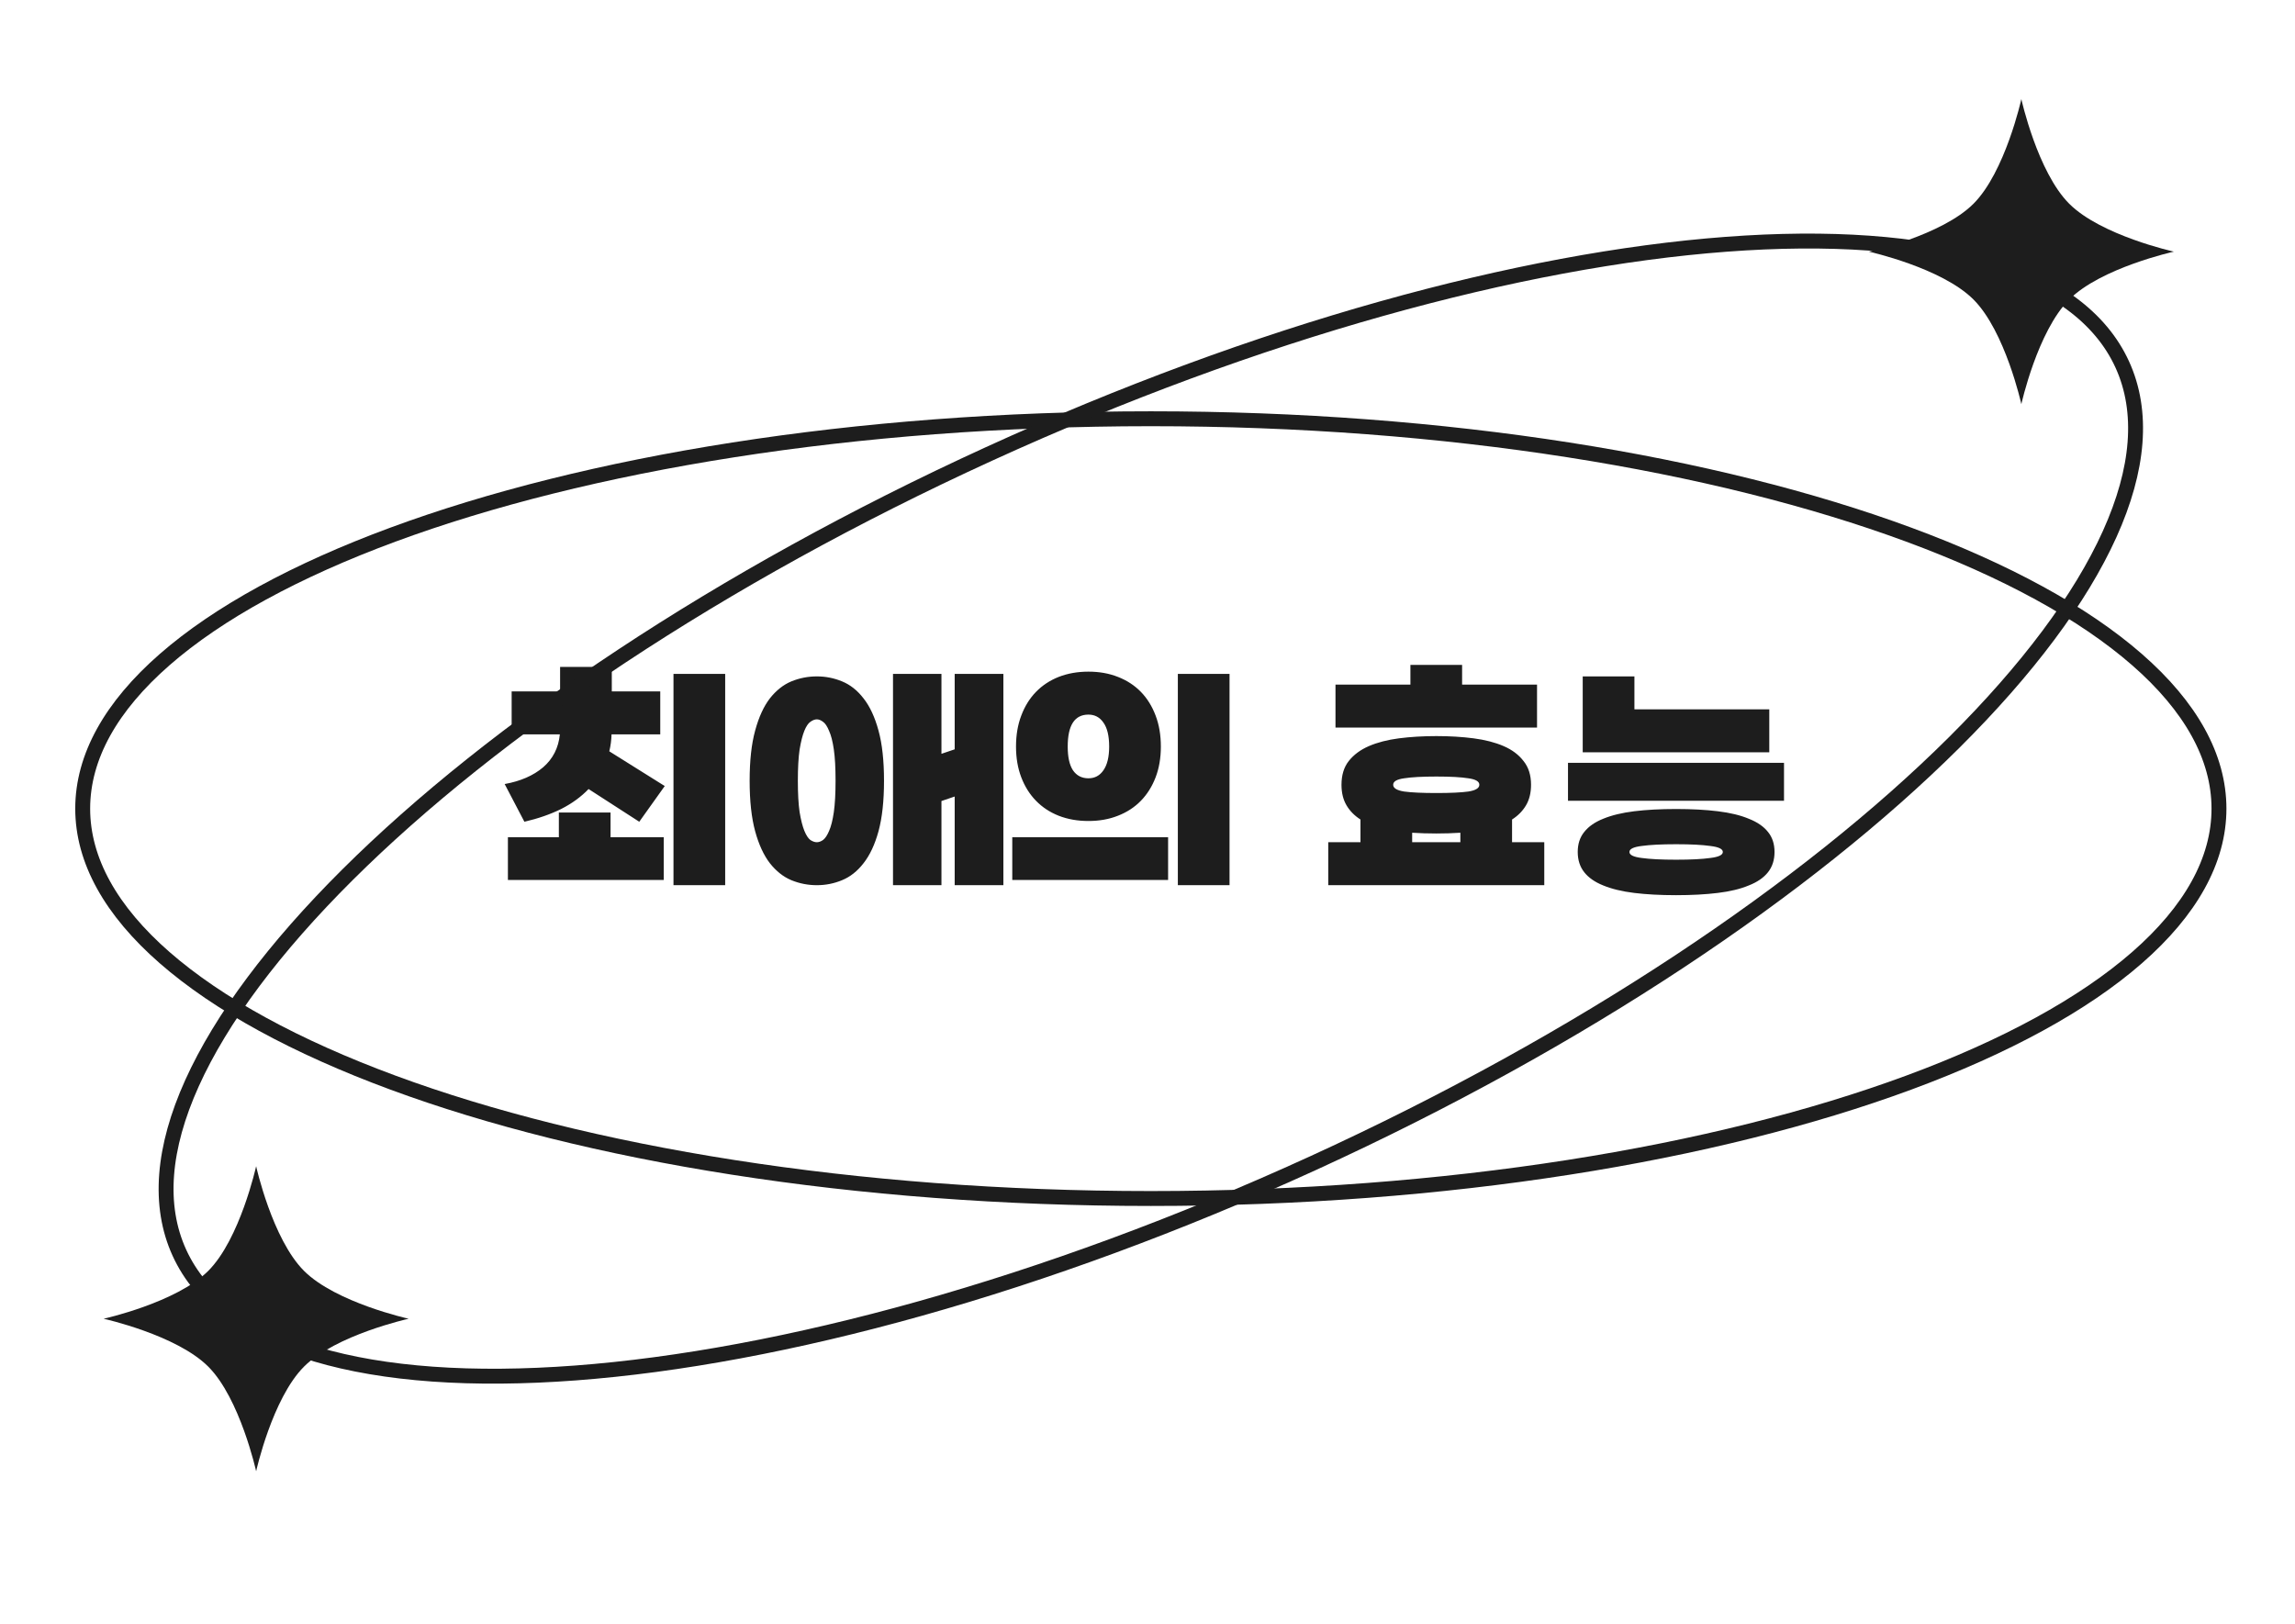   <svg
              width="308"
              height="218"
              viewBox="0 0 308 218"
              fill="none"
              xmlns="http://www.w3.org/2000/svg"
            >
              <path
                d="M82.106 92.783H88.609V98.548H82.073C82.051 99.33 81.95 100.09 81.771 100.827L89.212 105.486L85.793 110.279L78.989 105.888C77.984 106.938 76.755 107.832 75.303 108.569C73.85 109.284 72.208 109.854 70.376 110.279L67.728 105.218C69.851 104.838 71.571 104.089 72.889 102.972C74.208 101.833 74.956 100.358 75.135 98.548H68.666V92.783H75.168V89.499H82.106V92.783ZM97.323 118.792H90.385V90.437H97.323V118.792ZM75.001 112.357V109.039H81.939V112.357H89.078V118.088H68.164V112.357H75.001ZM118.638 104.782C118.638 107.486 118.392 109.743 117.901 111.552C117.409 113.34 116.739 114.77 115.89 115.843C115.063 116.915 114.102 117.675 113.007 118.122C111.935 118.569 110.806 118.792 109.622 118.792C108.438 118.792 107.298 118.569 106.203 118.122C105.131 117.675 104.17 116.915 103.321 115.843C102.494 114.77 101.835 113.34 101.344 111.552C100.852 109.743 100.606 107.486 100.606 104.782C100.606 102.078 100.852 99.833 101.344 98.045C101.835 96.235 102.494 94.794 103.321 93.722C104.17 92.649 105.131 91.889 106.203 91.442C107.298 90.996 108.438 90.772 109.622 90.772C110.806 90.772 111.935 90.996 113.007 91.442C114.102 91.889 115.063 92.649 115.89 93.722C116.739 94.794 117.409 96.235 117.901 98.045C118.392 99.833 118.638 102.078 118.638 104.782ZM119.845 118.792V90.437H126.347V101.162L128.123 100.559V90.437H134.659V118.792H128.123V106.894L126.347 107.497V118.792H119.845ZM107.075 104.782C107.075 106.503 107.153 107.899 107.309 108.972C107.488 110.044 107.701 110.882 107.946 111.485C108.192 112.089 108.46 112.502 108.751 112.725C109.064 112.927 109.354 113.027 109.622 113.027C109.89 113.027 110.17 112.927 110.46 112.725C110.751 112.502 111.019 112.1 111.264 111.519C111.533 110.916 111.745 110.078 111.901 109.005C112.058 107.91 112.136 106.491 112.136 104.749C112.136 103.028 112.058 101.632 111.901 100.559C111.745 99.487 111.533 98.66 111.264 98.079C111.019 97.475 110.751 97.073 110.46 96.872C110.17 96.649 109.89 96.537 109.622 96.537C109.354 96.537 109.064 96.649 108.751 96.872C108.46 97.073 108.192 97.475 107.946 98.079C107.701 98.682 107.488 99.52 107.309 100.593C107.153 101.665 107.075 103.062 107.075 104.782ZM156.765 112.357V118.088H135.851V112.357H156.765ZM165.01 118.792H158.072V90.437H165.01V118.792ZM146.074 104.447C146.923 104.447 147.593 104.089 148.085 103.374C148.599 102.637 148.855 101.576 148.855 100.19C148.855 98.76 148.599 97.688 148.085 96.973C147.593 96.258 146.923 95.9 146.074 95.9C144.219 95.9 143.292 97.33 143.292 100.19C143.292 101.598 143.526 102.659 143.996 103.374C144.487 104.089 145.18 104.447 146.074 104.447ZM136.354 100.19C136.354 98.649 136.588 97.263 137.058 96.034C137.527 94.783 138.186 93.722 139.035 92.85C139.884 91.979 140.901 91.308 142.085 90.839C143.292 90.37 144.621 90.135 146.074 90.135C147.526 90.135 148.844 90.37 150.029 90.839C151.235 91.308 152.263 91.979 153.112 92.85C153.961 93.722 154.62 94.783 155.09 96.034C155.559 97.263 155.793 98.649 155.793 100.19C155.793 101.71 155.559 103.084 155.09 104.313C154.62 105.542 153.961 106.592 153.112 107.463C152.263 108.335 151.235 109.005 150.029 109.474C148.844 109.944 147.526 110.178 146.074 110.178C144.621 110.178 143.292 109.944 142.085 109.474C140.901 109.005 139.884 108.335 139.035 107.463C138.186 106.592 137.527 105.542 137.058 104.313C136.588 103.084 136.354 101.71 136.354 100.19ZM178.257 113.027H182.581V109.977C181.776 109.463 181.151 108.826 180.704 108.067C180.257 107.307 180.034 106.391 180.034 105.318C180.034 104.022 180.358 102.961 181.006 102.134C181.676 101.285 182.581 100.615 183.72 100.123C184.86 99.632 186.201 99.285 187.742 99.084C189.307 98.883 190.982 98.783 192.77 98.783C194.557 98.783 196.222 98.883 197.764 99.084C199.306 99.285 200.646 99.632 201.786 100.123C202.925 100.615 203.819 101.285 204.467 102.134C205.137 102.961 205.473 104.022 205.473 105.318C205.473 106.391 205.249 107.307 204.802 108.067C204.355 108.826 203.73 109.463 202.925 109.977V113.027H207.249V118.792H178.257V113.027ZM179.229 91.878H189.284V89.231H196.222V91.878H206.277V97.643H179.229V91.878ZM186.972 105.318C186.972 105.765 187.463 106.067 188.446 106.223C189.429 106.357 190.871 106.424 192.77 106.424C194.669 106.424 196.099 106.357 197.06 106.223C198.043 106.067 198.535 105.765 198.535 105.318C198.535 104.871 198.043 104.581 197.06 104.447C196.099 104.291 194.669 104.212 192.77 104.212C190.871 104.212 189.429 104.291 188.446 104.447C187.463 104.581 186.972 104.871 186.972 105.318ZM192.77 111.854C191.63 111.854 190.547 111.821 189.519 111.754V113.027H195.987V111.754C194.937 111.821 193.865 111.854 192.77 111.854ZM219.347 95.196H237.446V100.961H212.409V90.772H219.347V95.196ZM224.944 120.133C222.822 120.133 220.945 120.032 219.314 119.831C217.682 119.63 216.297 119.295 215.158 118.825C214.04 118.379 213.191 117.786 212.61 117.049C212.029 116.312 211.739 115.407 211.739 114.334C211.739 113.262 212.029 112.368 212.61 111.653C213.191 110.916 214.04 110.323 215.158 109.877C216.297 109.407 217.682 109.072 219.314 108.871C220.945 108.67 222.822 108.569 224.944 108.569C227.045 108.569 228.91 108.67 230.542 108.871C232.195 109.072 233.58 109.407 234.698 109.877C235.837 110.323 236.697 110.916 237.278 111.653C237.859 112.368 238.15 113.262 238.15 114.334C238.15 115.407 237.859 116.312 237.278 117.049C236.697 117.786 235.837 118.379 234.698 118.825C233.58 119.295 232.195 119.63 230.542 119.831C228.91 120.032 227.045 120.133 224.944 120.133ZM224.944 115.373C226.911 115.373 228.441 115.295 229.536 115.139C230.653 115.005 231.212 114.736 231.212 114.334C231.212 113.932 230.653 113.664 229.536 113.53C228.441 113.373 226.911 113.295 224.944 113.295C222.978 113.295 221.436 113.373 220.319 113.53C219.224 113.664 218.677 113.932 218.677 114.334C218.677 114.736 219.224 115.005 220.319 115.139C221.436 115.295 222.978 115.373 224.944 115.373ZM210.432 102.369H239.423V107.463H210.432V102.369Z"
                fill="#1D1D1D"
              />
              <path
                d="M297.797 108.518C297.797 115.485 293.977 122.247 286.795 128.52C279.615 134.791 269.168 140.483 256.171 145.284C230.186 154.883 194.222 160.84 154.447 160.84C114.673 160.84 78.709 154.883 52.724 145.284C39.727 140.483 29.28 134.791 22.1 128.52C14.918 122.247 11.098 115.485 11.098 108.518C11.098 101.55 14.918 94.788 22.1 88.516C29.28 82.245 39.727 76.553 52.724 71.752C78.709 62.153 114.673 56.196 154.447 56.196C194.222 56.196 230.186 62.153 256.171 71.752C269.168 76.553 279.615 82.245 286.795 88.516C293.977 94.788 297.797 101.55 297.797 108.518Z"
                stroke="#1D1D1D"
                stroke-width="2"
              />
              <path
                d="M284.815 48.909C287.712 55.245 287.051 62.983 283.127 71.674C279.205 80.363 272.071 89.884 262.248 99.654C242.607 119.189 212.377 139.562 176.204 156.101C140.032 172.641 104.847 182.178 77.224 184.254C63.408 185.293 51.54 184.46 42.402 181.743C33.262 179.025 26.977 174.463 24.08 168.127C21.182 161.79 21.844 154.053 25.767 145.362C29.69 136.673 36.824 127.152 46.647 117.381C66.287 97.847 96.518 77.474 132.69 60.934C168.863 44.395 204.047 34.857 231.671 32.781C245.487 31.743 257.355 32.576 266.492 35.293C275.633 38.011 281.918 42.572 284.815 48.909Z"
                stroke="#1D1D1D"
                stroke-width="2"
              />
              <path
                d="M271.275 13.301C271.275 13.301 273.436 23.079 277.701 27.343C281.965 31.608 291.743 33.769 291.743 33.769C291.743 33.769 281.965 35.929 277.701 40.194C273.436 44.458 271.275 54.236 271.275 54.236C271.275 54.236 269.114 44.458 264.85 40.194C260.586 35.929 250.807 33.769 250.807 33.769C250.807 33.769 260.586 31.608 264.85 27.343C269.114 23.079 271.275 13.301 271.275 13.301Z"
                fill="#1D1D1D"
              />
              <path
                d="M34.375 156.507C34.375 156.507 36.536 166.286 40.8 170.55C45.065 174.814 54.843 176.975 54.843 176.975C54.843 176.975 45.065 179.136 40.8 183.401C36.536 187.665 34.375 197.443 34.375 197.443C34.375 197.443 32.214 187.665 27.95 183.401C23.685 179.136 13.907 176.975 13.907 176.975C13.907 176.975 23.685 174.814 27.95 170.55C32.214 166.286 34.375 156.507 34.375 156.507Z"
                fill="#1D1D1D"
              />
            </svg>